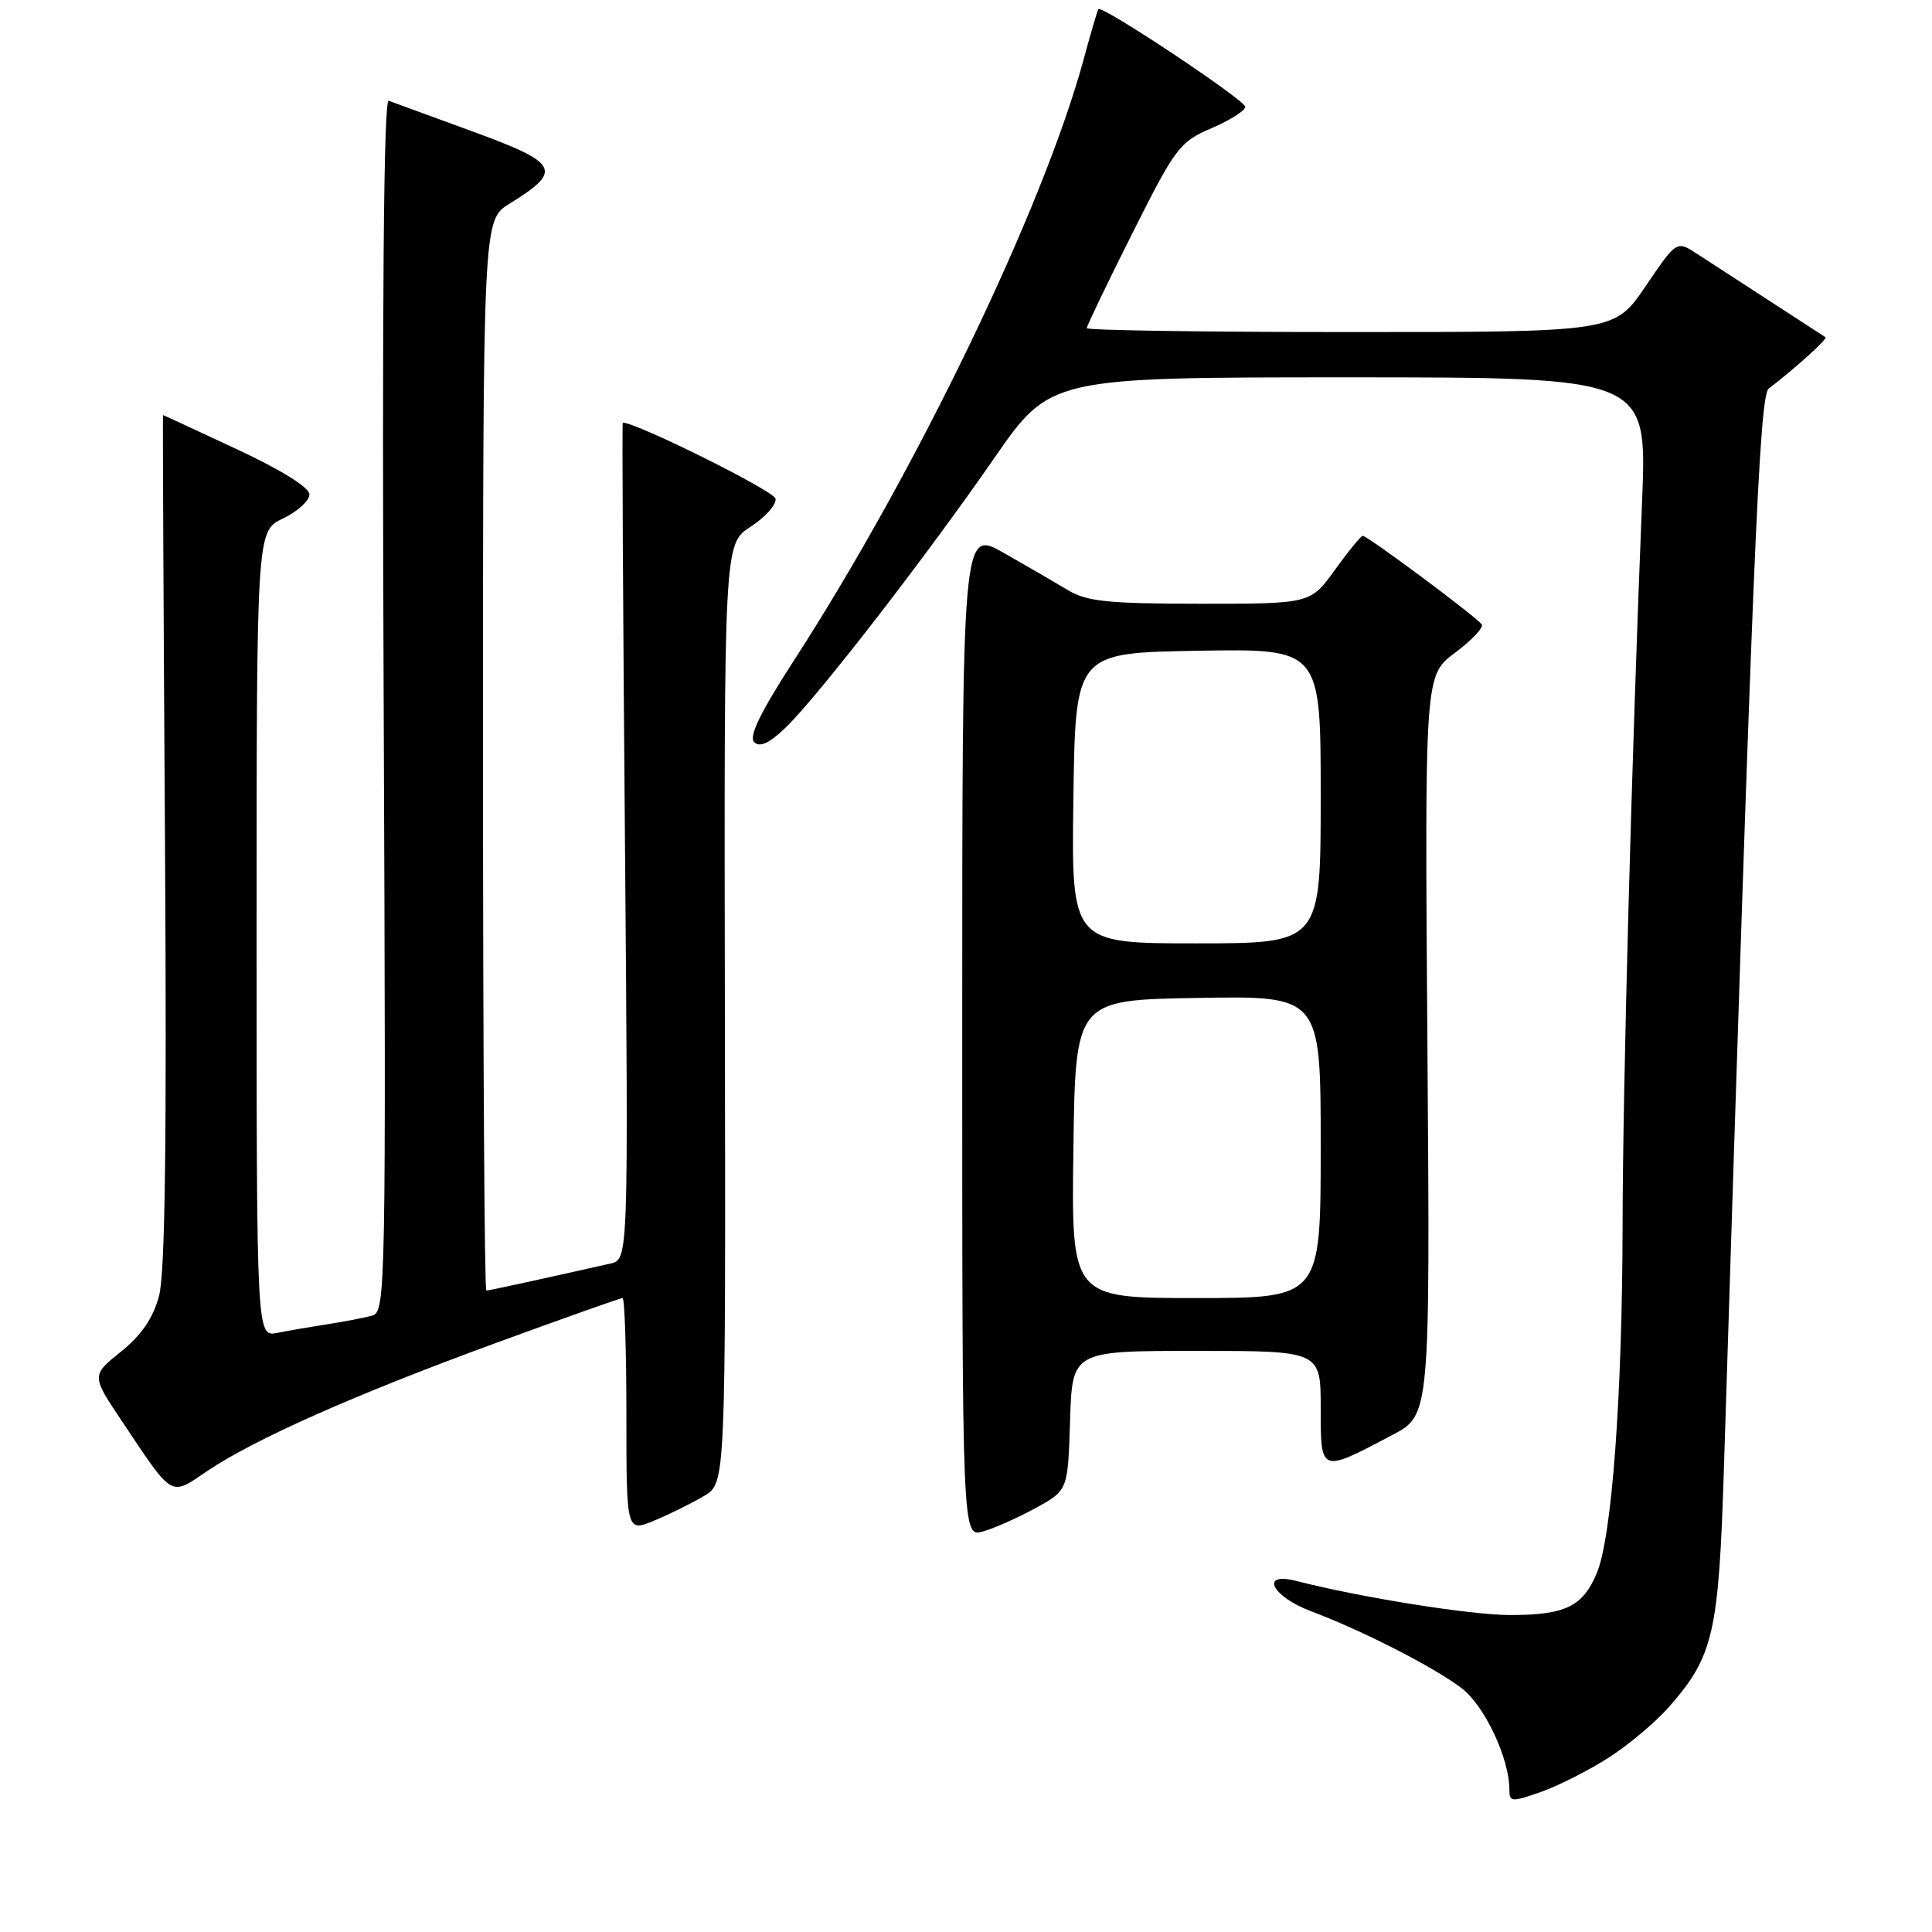 <?xml version="1.0" encoding="UTF-8" standalone="no"?>
<!DOCTYPE svg PUBLIC "-//W3C//DTD SVG 1.1//EN" "http://www.w3.org/Graphics/SVG/1.1/DTD/svg11.dtd" >
<svg xmlns="http://www.w3.org/2000/svg" xmlns:xlink="http://www.w3.org/1999/xlink" version="1.1" viewBox="0 0 256 256">
 <g >
 <path fill="currentColor"
d=" M 213.18 232.88 C 215.80 231.20 219.37 228.20 221.12 226.21 C 227.06 219.45 227.74 216.47 228.43 194.50 C 232.20 74.59 233.11 52.46 234.36 51.50 C 238.09 48.62 242.21 44.89 241.88 44.68 C 241.35 44.34 228.07 35.71 224.83 33.61 C 222.16 31.87 222.16 31.87 218.04 37.94 C 213.93 44.00 213.93 44.00 178.96 44.00 C 159.73 44.00 144.00 43.77 144.00 43.48 C 144.00 43.20 146.71 37.55 150.03 30.94 C 155.75 19.54 156.30 18.80 160.53 16.99 C 162.99 15.93 165.00 14.66 165.00 14.15 C 165.00 13.27 145.97 0.61 145.54 1.21 C 145.42 1.37 144.52 4.42 143.55 8.00 C 138.16 27.72 121.44 62.40 105.28 87.39 C 100.79 94.32 99.19 97.59 99.93 98.33 C 100.67 99.07 101.91 98.51 104.07 96.44 C 108.24 92.45 122.62 73.89 131.71 60.75 C 139.15 50.00 139.15 50.00 178.70 50.00 C 218.24 50.00 218.24 50.00 217.59 66.25 C 216.20 100.46 215.02 144.26 215.00 162.50 C 214.96 184.98 213.58 203.68 211.59 208.43 C 209.73 212.88 207.42 214.00 200.10 214.00 C 194.88 214.00 180.44 211.70 171.75 209.48 C 166.86 208.24 168.51 211.54 173.75 213.51 C 180.56 216.07 189.98 220.89 193.68 223.70 C 196.72 226.02 200.00 233.00 200.00 237.13 C 200.00 238.79 200.29 238.81 204.21 237.43 C 206.52 236.61 210.56 234.57 213.18 232.88 Z  M 137.27 199.80 C 141.50 197.47 141.50 197.47 141.79 188.23 C 142.08 179.00 142.08 179.00 158.54 179.00 C 175.00 179.00 175.00 179.00 175.00 186.57 C 175.00 195.24 174.90 195.21 184.50 190.14 C 189.50 187.50 189.50 187.50 189.14 138.50 C 188.78 89.50 188.78 89.50 192.79 86.50 C 195.00 84.86 196.60 83.16 196.34 82.75 C 195.79 81.85 181.22 71.00 180.57 71.00 C 180.33 71.00 178.67 73.03 176.89 75.50 C 173.66 80.00 173.66 80.00 159.08 80.00 C 146.81 79.99 144.03 79.71 141.50 78.19 C 139.85 77.20 136.03 74.98 133.00 73.26 C 127.50 70.14 127.50 70.14 127.50 136.93 C 127.50 203.72 127.50 203.72 130.27 202.92 C 131.79 202.49 134.94 201.08 137.27 199.80 Z  M 93.33 198.20 C 96.16 196.50 96.16 196.50 96.05 134.28 C 95.94 72.06 95.94 72.06 99.48 69.78 C 101.42 68.52 102.90 66.86 102.76 66.07 C 102.57 65.05 84.38 56.00 82.52 56.00 C 82.42 56.00 82.55 80.95 82.81 111.45 C 83.27 166.89 83.27 166.89 80.88 167.43 C 70.08 169.86 64.81 171.00 64.44 171.00 C 64.20 171.00 64.00 139.09 64.00 100.08 C 64.00 29.16 64.00 29.16 67.51 26.99 C 74.61 22.61 74.12 21.63 62.73 17.46 C 57.10 15.40 52.05 13.55 51.50 13.35 C 50.84 13.10 50.61 40.06 50.84 93.39 C 51.16 170.72 51.10 173.83 49.34 174.32 C 48.33 174.60 45.70 175.11 43.50 175.45 C 41.30 175.79 38.26 176.31 36.75 176.61 C 34.00 177.16 34.00 177.16 34.00 123.76 C 34.00 70.37 34.00 70.37 37.50 68.70 C 39.42 67.78 41.00 66.35 41.00 65.52 C 41.00 64.59 37.29 62.28 31.35 59.51 C 26.05 57.03 21.66 55.00 21.60 55.00 C 21.55 55.00 21.66 80.31 21.86 111.25 C 22.11 151.21 21.88 168.73 21.07 171.73 C 20.28 174.67 18.74 176.92 16.02 179.11 C 12.10 182.26 12.10 182.26 16.20 188.38 C 23.03 198.59 22.49 198.28 27.46 194.92 C 33.74 190.69 47.03 184.79 65.63 177.98 C 74.62 174.69 82.21 172.00 82.49 172.00 C 82.77 172.00 83.00 178.98 83.00 187.51 C 83.00 203.03 83.00 203.03 86.75 201.46 C 88.81 200.60 91.77 199.13 93.33 198.20 Z  M 142.23 152.25 C 142.50 132.50 142.50 132.50 158.75 132.23 C 175.00 131.95 175.00 131.95 175.00 151.98 C 175.00 172.00 175.00 172.00 158.48 172.00 C 141.96 172.00 141.96 172.00 142.23 152.25 Z  M 142.23 105.75 C 142.50 86.50 142.50 86.50 158.75 86.23 C 175.00 85.95 175.00 85.95 175.00 105.48 C 175.00 125.00 175.00 125.00 158.48 125.00 C 141.96 125.00 141.96 125.00 142.23 105.75 Z "/>
</g>
</svg>